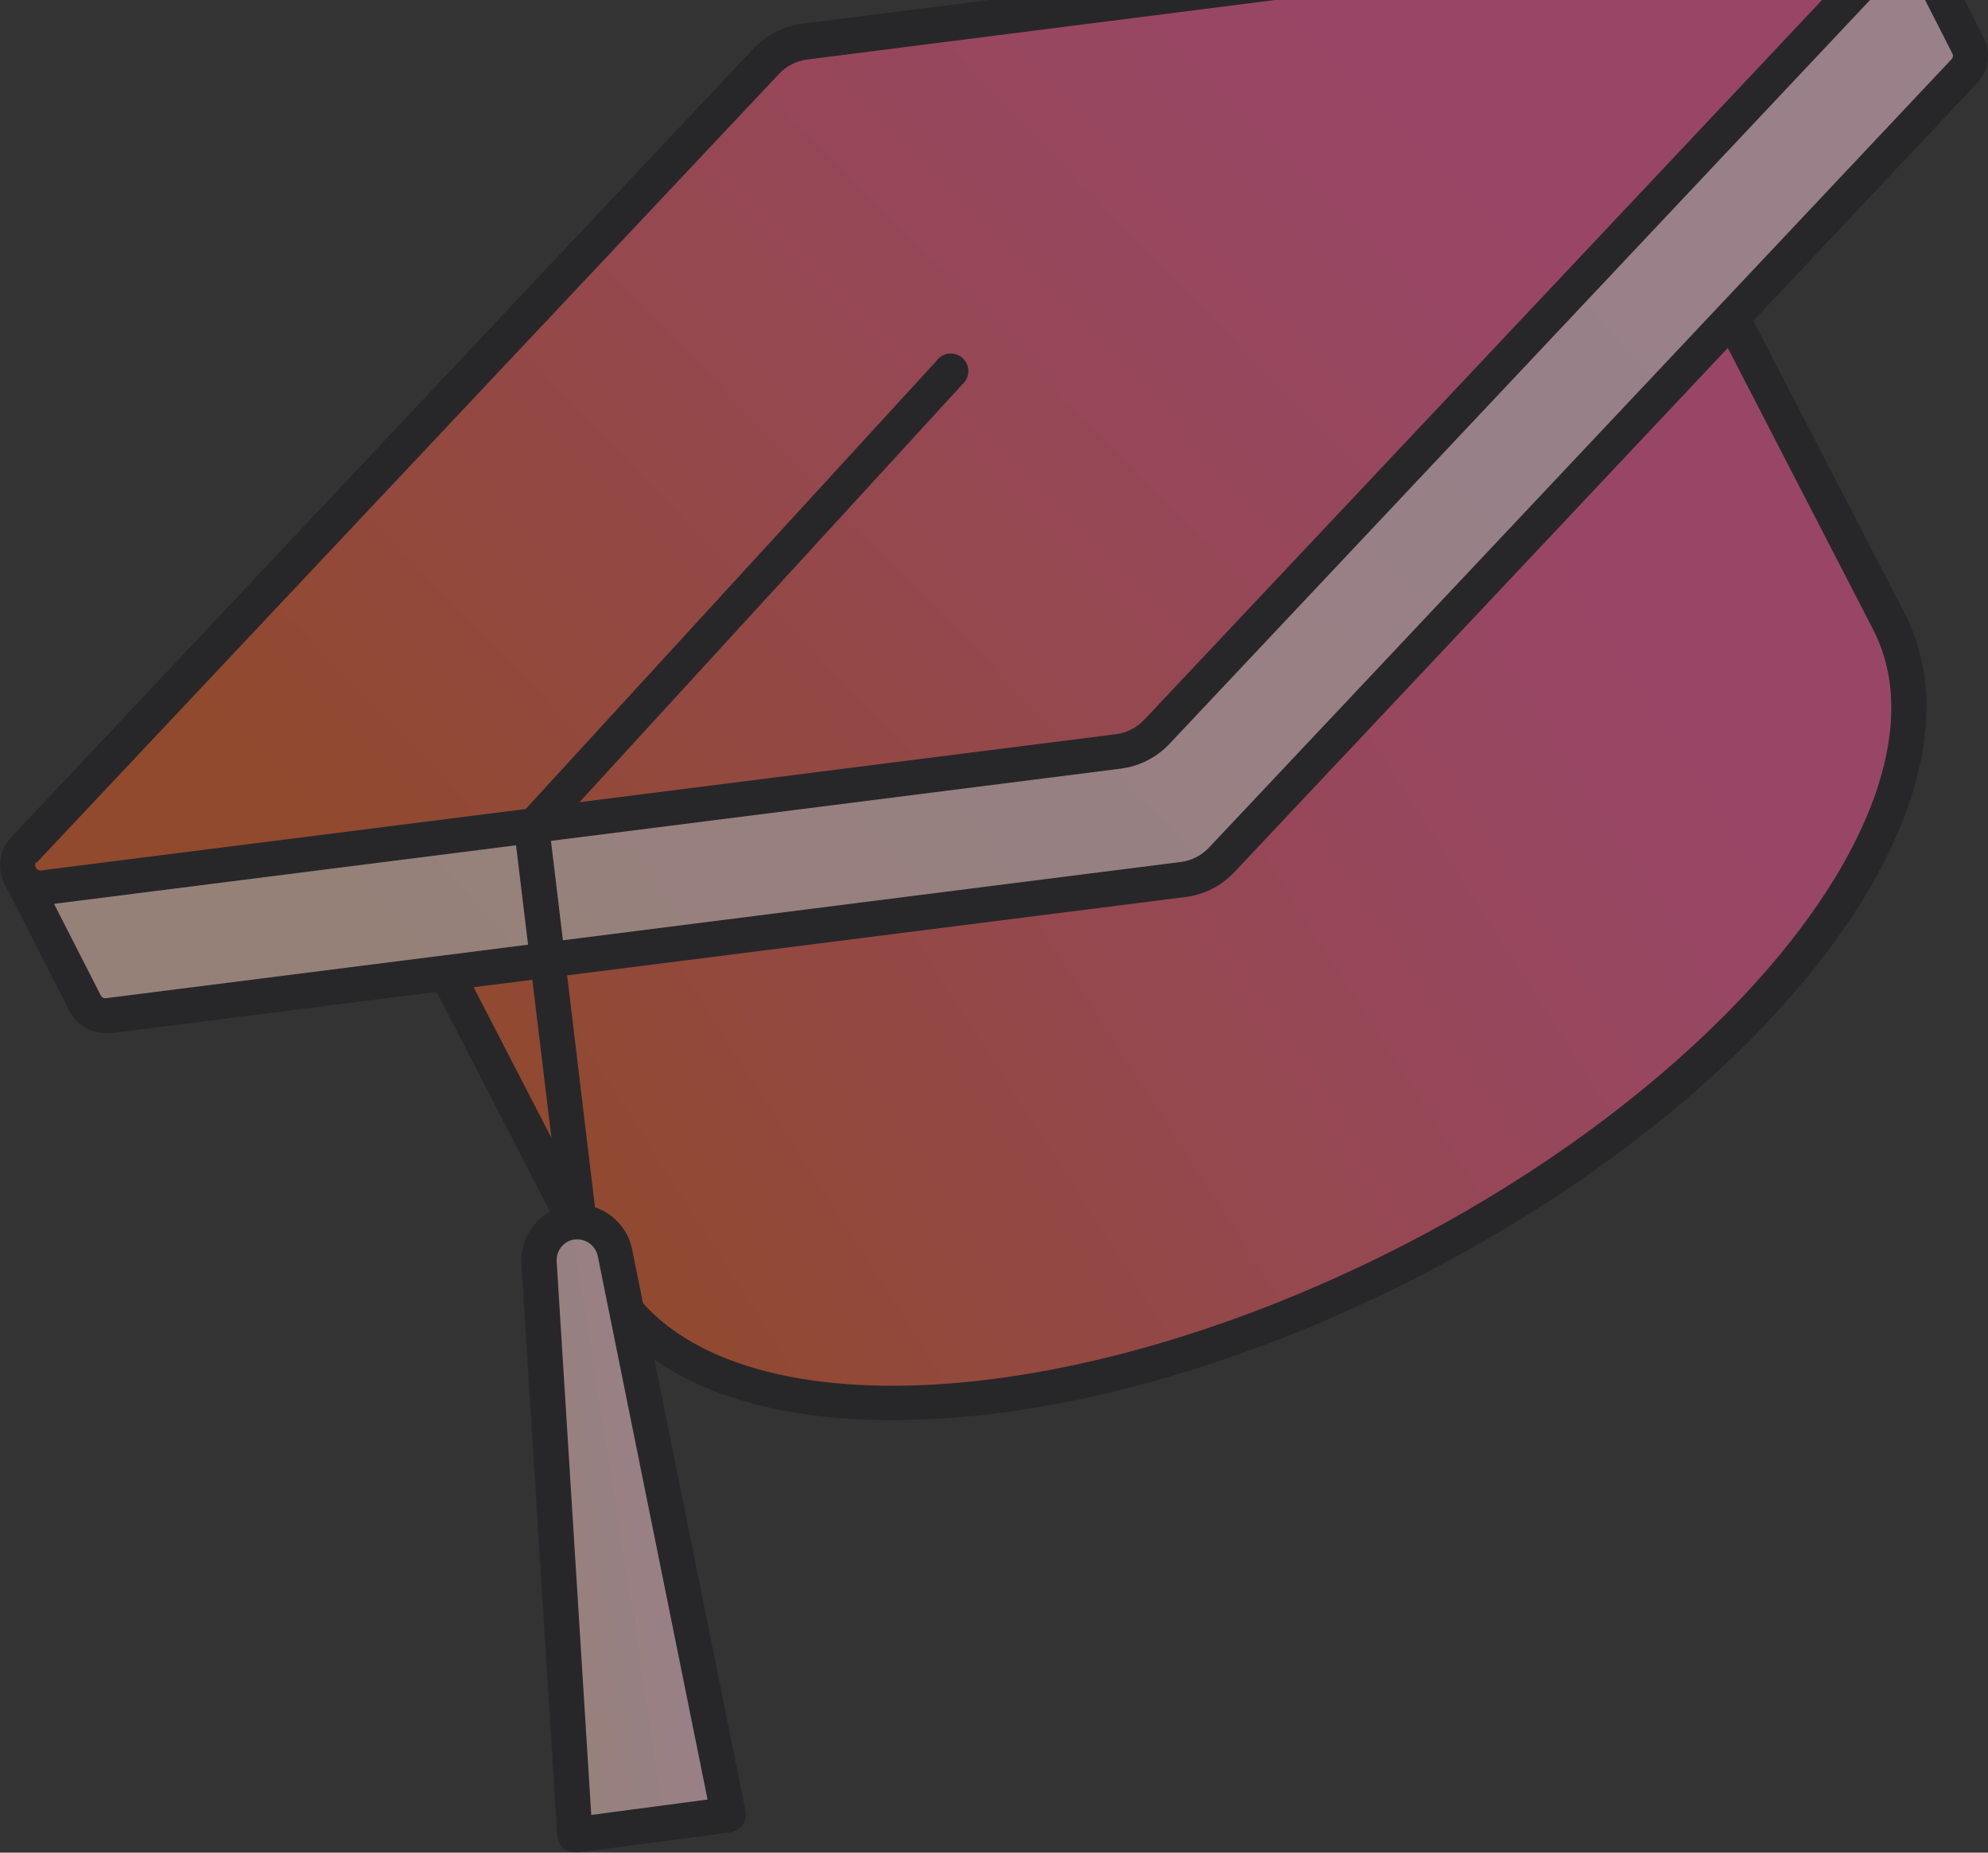 <svg width="88" height="82" viewBox="0 0 88 82" fill="none" xmlns="http://www.w3.org/2000/svg">
<rect x="0" y="0" width="88" height="82" fill="#333333" stroke="none"/>
<g opacity="0.5">
<path d="M73.939 8.779L83.596 27.511C87.519 35.205 77.956 47.928 62.233 55.923C46.511 63.918 30.581 64.169 26.668 56.47L16.996 37.738L73.939 8.779Z" fill="url(#paint0_linear_911_51709)"/>
<path d="M39.555 62.865C32.81 62.865 27.984 60.733 25.997 56.829L16.319 38.076C16.23 37.892 16.216 37.679 16.28 37.485C16.344 37.29 16.481 37.128 16.662 37.033L73.584 8.075C73.767 7.983 73.978 7.967 74.172 8.031C74.366 8.094 74.528 8.232 74.622 8.413L84.305 27.13C85.498 29.465 85.592 32.217 84.595 35.298C82.177 42.767 73.751 50.934 62.605 56.6C54.899 60.52 46.892 62.735 40.059 62.855L39.555 62.865ZM18.063 38.076L27.377 56.11C31.102 63.407 46.576 63.016 61.904 55.224C72.531 49.819 80.854 41.818 83.117 34.839C83.983 32.16 83.916 29.82 82.919 27.87L73.605 9.826L18.063 38.076Z" fill="#1B1C21"/>
<path d="M12.505 32.864L35.362 5.573C35.812 5.094 36.413 4.786 37.064 4.703L72.603 2.295L84.226 -3.621L87.101 2.014C87.198 2.198 87.235 2.409 87.207 2.616C87.178 2.823 87.084 3.015 86.94 3.165L54.068 38.087C53.62 38.568 53.017 38.875 52.366 38.952L4.784 44.983C4.578 45.016 4.367 44.984 4.181 44.891C3.994 44.797 3.842 44.647 3.746 44.462L0.871 38.827L12.505 32.864Z" fill="white"/>
<path opacity="0.3" d="M12.505 32.864L35.362 5.573C35.812 5.094 36.413 4.786 37.064 4.703L72.603 2.295L84.226 -3.621L87.101 2.014C87.198 2.198 87.235 2.409 87.207 2.616C87.178 2.823 87.084 3.015 86.94 3.165L54.068 38.087C53.62 38.568 53.017 38.875 52.366 38.952L4.784 44.983C4.578 45.016 4.367 44.984 4.181 44.891C3.994 44.797 3.842 44.647 3.746 44.462L0.871 38.827L12.505 32.864Z" fill="url(#paint1_linear_911_51709)"/>
<path d="M4.659 45.723C4.329 45.725 4.006 45.634 3.726 45.461C3.445 45.288 3.218 45.039 3.071 44.743L0.201 39.119C0.154 39.028 0.126 38.927 0.118 38.824C0.11 38.721 0.122 38.618 0.155 38.52C0.186 38.422 0.237 38.331 0.303 38.253C0.37 38.175 0.452 38.112 0.544 38.066L12.022 32.224L34.775 5.052C35.354 4.427 36.132 4.025 36.975 3.916L72.406 1.508L83.889 -4.335C84.072 -4.426 84.284 -4.441 84.478 -4.376C84.672 -4.312 84.833 -4.173 84.927 -3.991L87.801 1.644C87.971 1.972 88.035 2.346 87.983 2.712C87.93 3.079 87.765 3.419 87.511 3.687L54.644 38.598C54.071 39.209 53.304 39.6 52.475 39.703L4.887 45.733C4.811 45.735 4.734 45.732 4.659 45.723ZM1.94 39.119L4.456 44.05C4.476 44.095 4.51 44.132 4.554 44.156C4.597 44.179 4.647 44.188 4.695 44.18L52.283 38.15C52.752 38.087 53.186 37.864 53.513 37.519L86.385 2.624C86.418 2.59 86.439 2.546 86.446 2.499C86.453 2.452 86.444 2.404 86.421 2.363L83.899 -2.578L72.966 2.983C72.874 3.031 72.773 3.06 72.67 3.067L37.126 5.48C36.671 5.547 36.252 5.768 35.938 6.105L13.106 33.365C13.038 33.445 12.956 33.51 12.862 33.558L1.94 39.119Z" fill="#1B1C21"/>
<path d="M1.05 37.602L33.922 2.707C34.37 2.227 34.973 1.92 35.624 1.842L83.211 -4.194C83.412 -4.205 83.612 -4.157 83.786 -4.056C83.96 -3.956 84.102 -3.806 84.193 -3.626C84.284 -3.446 84.321 -3.243 84.3 -3.043C84.279 -2.842 84.2 -2.651 84.073 -2.495L51.206 32.427C50.757 32.906 50.154 33.212 49.504 33.292L1.916 39.328C1.71 39.345 1.504 39.3 1.324 39.198C1.143 39.097 0.997 38.944 0.904 38.758C0.811 38.573 0.775 38.364 0.801 38.158C0.827 37.952 0.914 37.759 1.05 37.602Z" fill="url(#paint2_linear_911_51709)"/>
<path d="M1.784 40.089C1.435 40.089 1.094 39.986 0.803 39.794C0.512 39.601 0.284 39.327 0.146 39.006C0.008 38.685 -0.033 38.33 0.027 37.985C0.088 37.64 0.247 37.321 0.486 37.066L33.358 2.145C33.934 1.539 34.7 1.151 35.527 1.045L83.115 -4.986C83.48 -5.032 83.85 -4.965 84.175 -4.792C84.5 -4.619 84.764 -4.35 84.931 -4.021C85.098 -3.692 85.16 -3.319 85.108 -2.953C85.056 -2.588 84.892 -2.247 84.641 -1.978L51.774 32.917C51.2 33.527 50.434 33.918 49.605 34.022L2.017 40.053L1.784 40.089ZM1.617 38.14C1.584 38.172 1.562 38.215 1.557 38.262C1.551 38.309 1.561 38.356 1.586 38.395C1.605 38.441 1.638 38.478 1.68 38.502C1.723 38.526 1.772 38.534 1.82 38.526L49.408 32.495C49.879 32.433 50.315 32.211 50.643 31.864L83.509 -3.031C83.542 -3.064 83.564 -3.107 83.57 -3.153C83.577 -3.199 83.568 -3.246 83.546 -3.286C83.526 -3.332 83.492 -3.369 83.448 -3.392C83.405 -3.416 83.356 -3.424 83.307 -3.417L35.724 2.635C35.253 2.697 34.817 2.919 34.489 3.265L1.617 38.187V38.14Z" fill="#1B1C21"/>
<path d="M25.329 54.079C25.757 54.024 26.189 54.134 26.54 54.386C26.89 54.639 27.132 55.015 27.218 55.439L32.22 80.296L25.417 81.198L23.861 55.877C23.834 55.447 23.971 55.022 24.244 54.688C24.516 54.355 24.904 54.137 25.329 54.079Z" fill="white"/>
<path opacity="0.3" d="M25.329 54.078C25.757 54.023 26.189 54.133 26.54 54.385C26.89 54.637 27.132 55.013 27.218 55.438L32.22 80.295L25.417 81.196L23.861 55.876C23.834 55.445 23.971 55.021 24.244 54.687C24.516 54.354 24.904 54.136 25.329 54.078Z" fill="url(#paint3_linear_911_51709)"/>
<path d="M25.44 81.989C25.261 81.989 25.087 81.926 24.947 81.812C24.865 81.744 24.797 81.659 24.749 81.563C24.701 81.467 24.673 81.362 24.667 81.254L23.079 55.934C23.048 55.307 23.252 54.692 23.65 54.209C24.049 53.726 24.614 53.412 25.233 53.328C25.855 53.248 26.484 53.407 26.994 53.773C27.504 54.139 27.857 54.686 27.983 55.303L33.006 80.17C33.027 80.276 33.026 80.384 33.003 80.489C32.981 80.594 32.937 80.694 32.875 80.781C32.812 80.868 32.733 80.942 32.641 80.998C32.55 81.053 32.448 81.089 32.342 81.103L25.544 82L25.44 81.989ZM25.44 54.855C25.209 54.887 24.998 55.006 24.85 55.188C24.702 55.369 24.627 55.6 24.641 55.835L26.172 80.332L31.32 79.649L26.463 55.605C26.416 55.372 26.283 55.166 26.09 55.029C25.897 54.891 25.659 54.833 25.425 54.865L25.44 54.855Z" fill="#1B1C21"/>
<path d="M25.614 54.611C25.424 54.611 25.24 54.541 25.097 54.414C24.955 54.288 24.864 54.113 24.841 53.923L22.765 36.77C22.752 36.657 22.763 36.544 22.797 36.436C22.831 36.328 22.887 36.228 22.962 36.144L41.445 15.983C41.508 15.892 41.59 15.815 41.685 15.757C41.781 15.7 41.887 15.664 41.997 15.651C42.107 15.638 42.219 15.649 42.325 15.683C42.43 15.718 42.527 15.774 42.609 15.849C42.692 15.924 42.757 16.016 42.801 16.118C42.845 16.221 42.866 16.331 42.864 16.443C42.862 16.554 42.836 16.664 42.788 16.764C42.741 16.865 42.672 16.954 42.587 17.026L24.353 36.921L26.372 53.72C26.384 53.822 26.376 53.925 26.349 54.024C26.321 54.123 26.274 54.216 26.211 54.296C26.148 54.377 26.07 54.445 25.981 54.495C25.891 54.546 25.793 54.578 25.692 54.59L25.614 54.611Z" fill="#1B1C21"/>
</g>
<defs>
<linearGradient id="paint0_linear_911_51709" x1="10.899" y1="50.68" x2="66.407" y2="15.095" gradientUnits="userSpaceOnUse">
<stop offset="0.15" stop-color="#EF6129"/>
<stop offset="0.2" stop-color="#F06032"/>
<stop offset="0.55" stop-color="#F85D6A"/>
<stop offset="0.81" stop-color="#FD5B8C"/>
<stop offset="0.96" stop-color="#FF5A99"/>
</linearGradient>
<linearGradient id="paint1_linear_911_51709" x1="-6.93" y1="34.593" x2="48.469" y2="-15.234" gradientUnits="userSpaceOnUse">
<stop offset="0.15" stop-color="#EF6129"/>
<stop offset="0.2" stop-color="#F06032"/>
<stop offset="0.55" stop-color="#F85D6A"/>
<stop offset="0.81" stop-color="#FD5B8C"/>
<stop offset="0.96" stop-color="#FF5A99"/>
</linearGradient>
<linearGradient id="paint2_linear_911_51709" x1="-6.752" y1="30.018" x2="43.105" y2="-18.426" gradientUnits="userSpaceOnUse">
<stop offset="0.15" stop-color="#EF6129"/>
<stop offset="0.2" stop-color="#F06032"/>
<stop offset="0.55" stop-color="#F85D6A"/>
<stop offset="0.81" stop-color="#FD5B8C"/>
<stop offset="0.96" stop-color="#FF5A99"/>
</linearGradient>
<linearGradient id="paint3_linear_911_51709" x1="23.102" y1="75.391" x2="32.577" y2="73.912" gradientUnits="userSpaceOnUse">
<stop offset="0.15" stop-color="#EF6129"/>
<stop offset="0.2" stop-color="#F06032"/>
<stop offset="0.55" stop-color="#F85D6A"/>
<stop offset="0.81" stop-color="#FD5B8C"/>
<stop offset="0.96" stop-color="#FF5A99"/>
</linearGradient>
</defs>
</svg>
